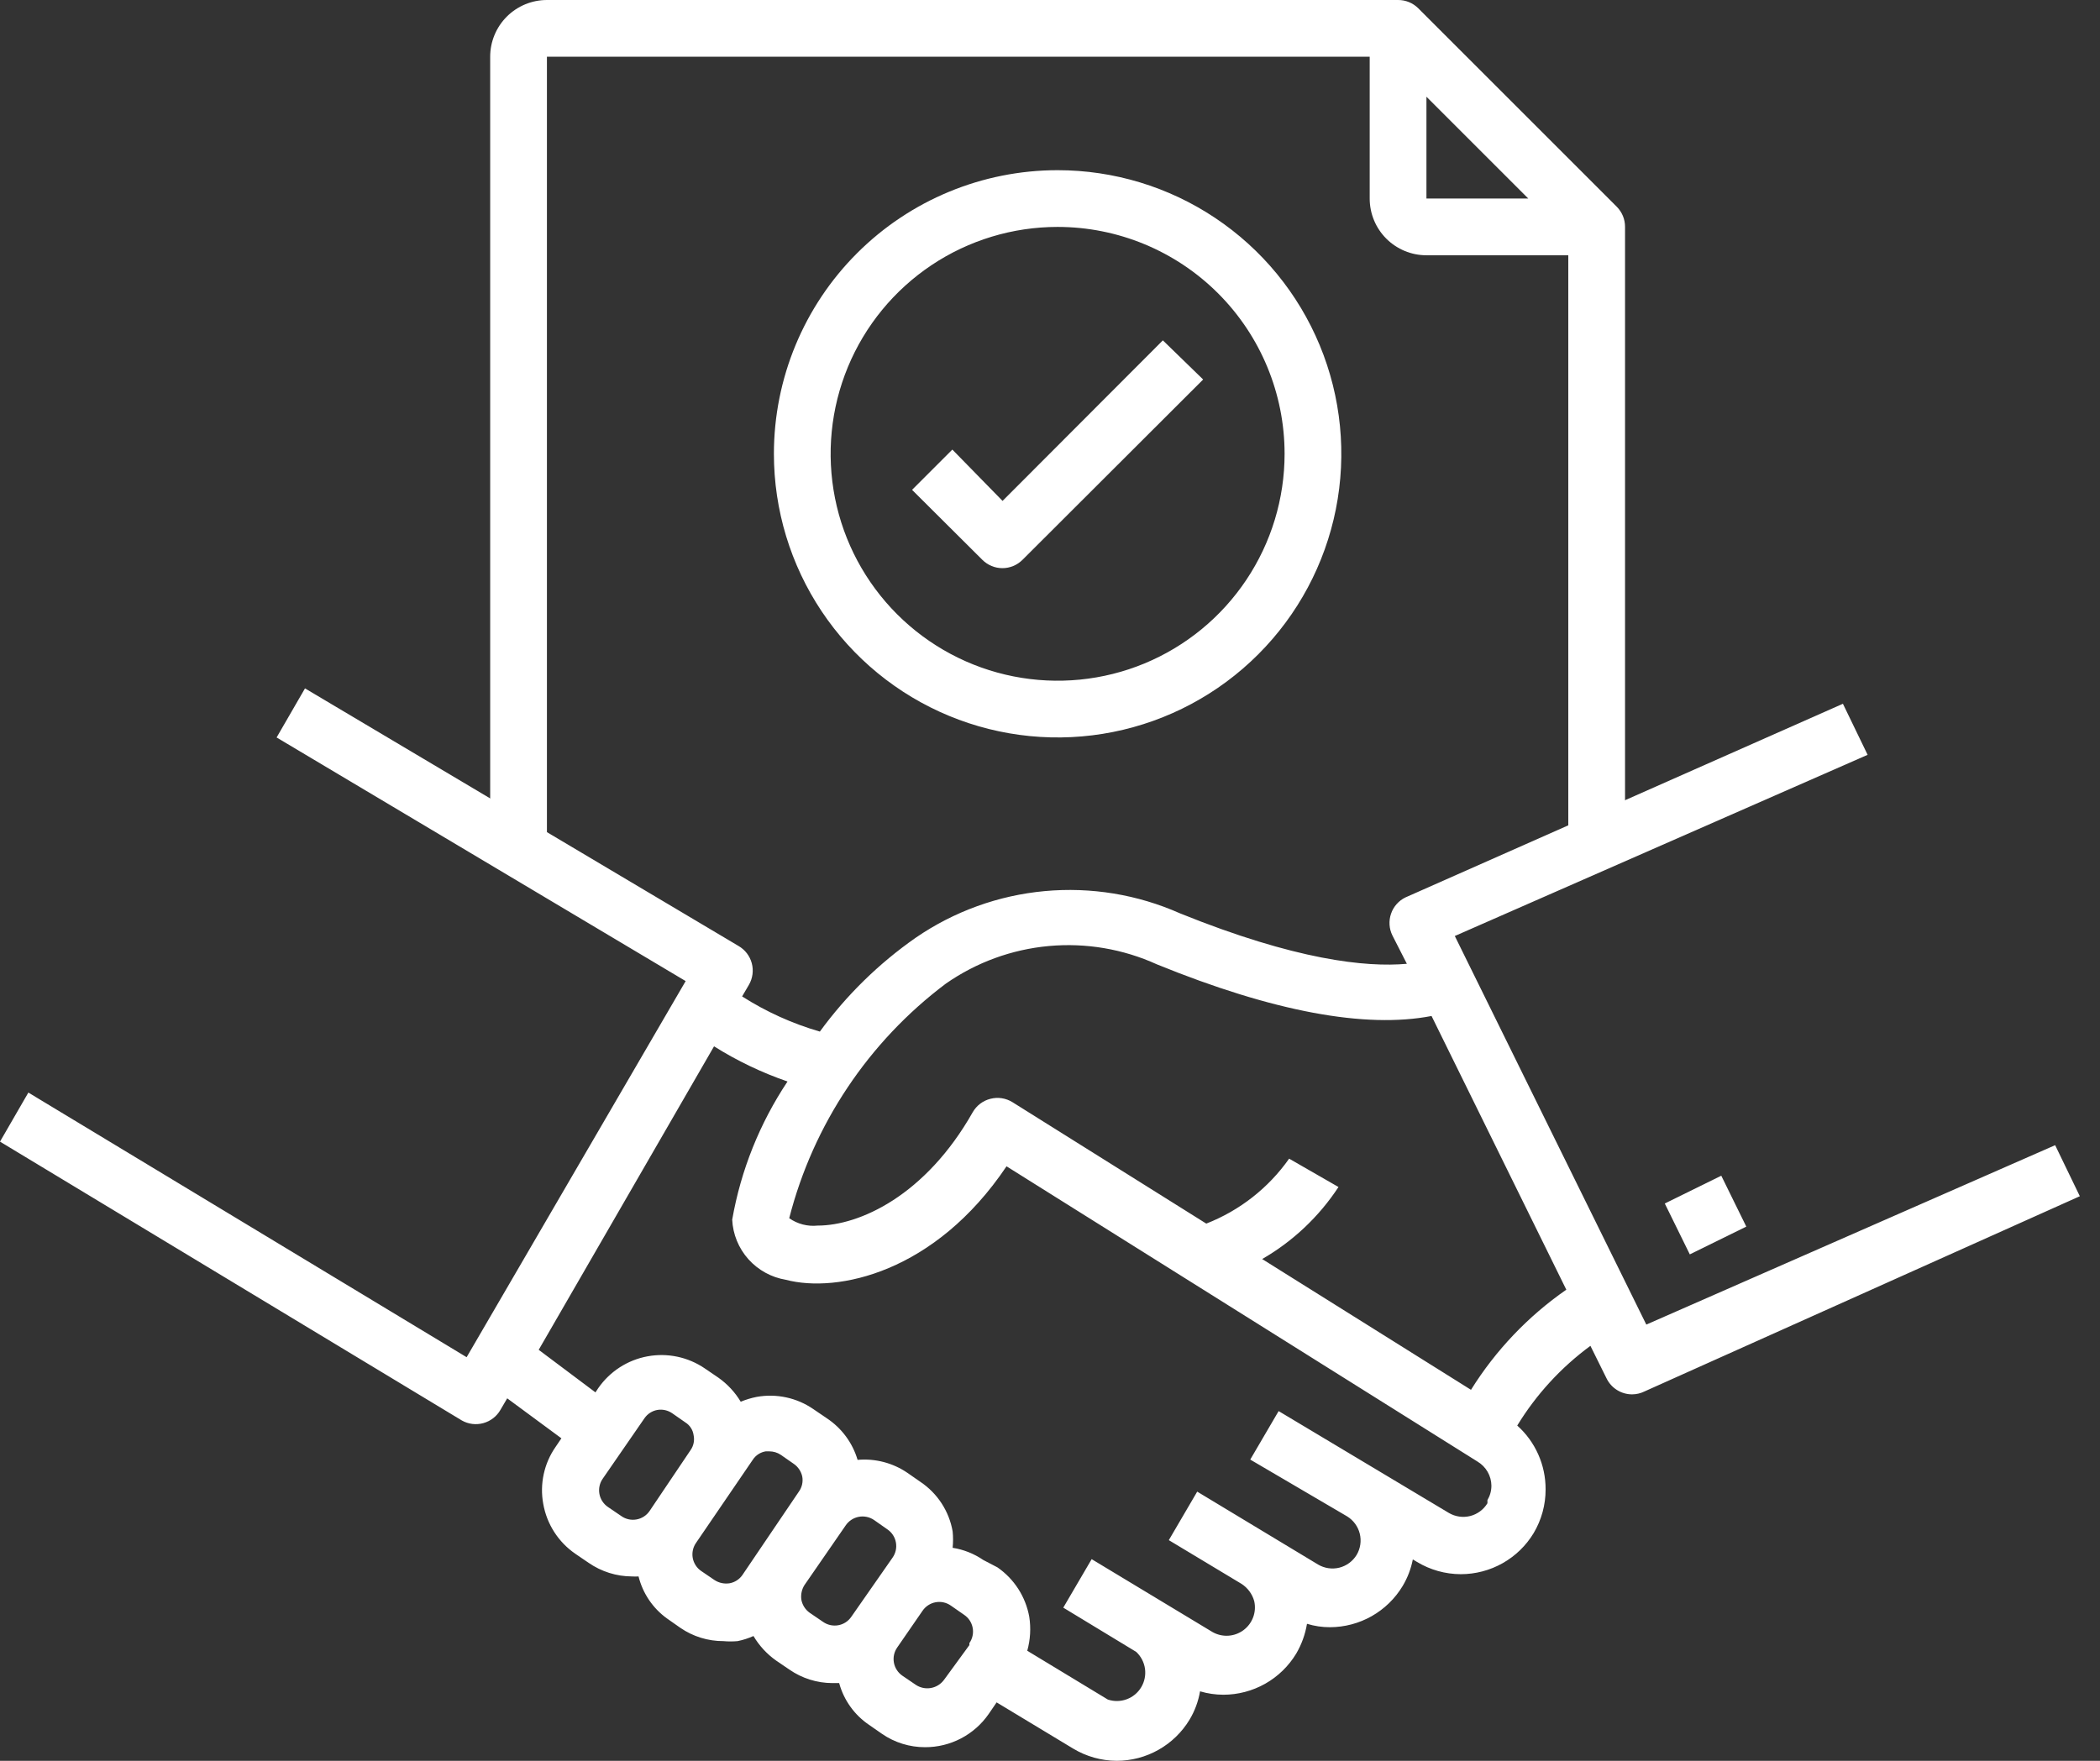 <svg width="93" height="78" viewBox="0 0 93 78" fill="none" xmlns="http://www.w3.org/2000/svg">
<rect x="0" y="0" width="93" height="78" fill="#333333" stroke="none"/>
<path d="M72.908 58.676L64.427 41.463L82.709 33.437L81.615 31.175L62.241 39.754C62.092 39.826 61.959 39.927 61.85 40.051C61.74 40.175 61.656 40.319 61.603 40.476C61.549 40.632 61.527 40.797 61.537 40.963C61.547 41.128 61.59 41.289 61.663 41.437L62.304 42.694C60.495 42.857 57.379 42.531 52.252 40.457C50.373 39.623 48.311 39.285 46.263 39.474C44.215 39.663 42.25 40.374 40.555 41.538C38.919 42.68 37.484 44.085 36.308 45.697C35.092 45.345 33.932 44.82 32.865 44.139L33.167 43.624C33.25 43.481 33.303 43.323 33.325 43.159C33.346 42.995 33.336 42.828 33.293 42.669C33.25 42.508 33.175 42.358 33.074 42.226C32.973 42.095 32.846 41.985 32.702 41.902L13.507 30.494L12.25 32.668L30.365 43.46L20.665 60.121L1.256 48.398L0 50.572L20.452 62.923C20.74 63.087 21.082 63.13 21.402 63.042C21.722 62.955 21.995 62.745 22.16 62.458L22.462 61.943L24.862 63.714L24.598 64.104C24.347 64.466 24.17 64.875 24.078 65.306C23.985 65.737 23.978 66.183 24.058 66.617C24.136 67.061 24.301 67.486 24.545 67.865C24.789 68.245 25.106 68.572 25.478 68.828L26.068 69.23C26.633 69.62 27.303 69.831 27.99 69.833C28.087 69.839 28.183 69.839 28.279 69.833C28.465 70.582 28.91 71.241 29.536 71.693L30.126 72.107C30.688 72.494 31.354 72.7 32.036 72.698C32.245 72.717 32.456 72.717 32.664 72.698C32.907 72.649 33.143 72.573 33.368 72.472C33.62 72.897 33.958 73.266 34.361 73.552L34.951 73.954C35.512 74.344 36.178 74.555 36.861 74.557H37.163C37.368 75.31 37.836 75.965 38.482 76.404L39.06 76.806C39.621 77.193 40.288 77.399 40.969 77.397C41.523 77.398 42.068 77.265 42.558 77.009C43.048 76.752 43.469 76.381 43.784 75.927L44.136 75.412L47.528 77.46C48.109 77.809 48.773 77.996 49.45 78C50.1 78 50.739 77.833 51.304 77.513C51.87 77.194 52.344 76.734 52.68 76.178C52.912 75.792 53.069 75.366 53.145 74.922C53.479 75.021 53.826 75.072 54.175 75.073C54.824 75.073 55.463 74.905 56.029 74.586C56.594 74.267 57.068 73.807 57.404 73.251C57.642 72.844 57.804 72.397 57.881 71.931C58.211 72.032 58.554 72.083 58.899 72.082C59.547 72.08 60.182 71.912 60.746 71.593C61.309 71.273 61.781 70.815 62.115 70.26C62.334 69.896 62.487 69.496 62.568 69.079L62.756 69.192C63.34 69.544 64.009 69.731 64.691 69.733C65.341 69.733 65.98 69.565 66.545 69.246C67.111 68.927 67.585 68.467 67.92 67.911C68.268 67.325 68.45 66.657 68.448 65.976C68.45 65.442 68.34 64.915 68.123 64.427C67.907 63.94 67.589 63.504 67.192 63.149C68.032 61.773 69.133 60.573 70.433 59.618L71.149 61.063C71.253 61.275 71.414 61.453 71.614 61.577C71.814 61.702 72.045 61.767 72.28 61.767C72.467 61.766 72.652 61.723 72.82 61.641L92.107 52.99L91.014 50.729L72.908 58.676ZM28.769 66.931C28.703 67.029 28.617 67.113 28.517 67.178C28.418 67.243 28.306 67.287 28.189 67.308C28.072 67.329 27.952 67.327 27.836 67.301C27.72 67.275 27.61 67.226 27.513 67.157L26.922 66.755C26.824 66.688 26.74 66.602 26.675 66.503C26.61 66.403 26.566 66.291 26.545 66.174C26.524 66.057 26.526 65.937 26.552 65.821C26.578 65.705 26.627 65.595 26.696 65.498L28.543 62.822C28.676 62.631 28.879 62.499 29.109 62.458C29.224 62.438 29.342 62.441 29.457 62.467C29.571 62.493 29.679 62.541 29.775 62.608L30.353 63.011C30.451 63.072 30.535 63.155 30.598 63.253C30.661 63.35 30.701 63.461 30.717 63.576C30.741 63.691 30.742 63.809 30.718 63.923C30.694 64.038 30.647 64.147 30.579 64.242L28.769 66.931ZM32.878 69.77C32.745 69.962 32.542 70.093 32.313 70.135C32.081 70.172 31.844 70.123 31.647 69.996L31.056 69.594C30.958 69.528 30.873 69.442 30.809 69.342C30.744 69.243 30.7 69.131 30.678 69.014C30.657 68.897 30.66 68.777 30.686 68.66C30.712 68.544 30.761 68.435 30.83 68.338L33.343 64.656C33.407 64.56 33.49 64.478 33.588 64.415C33.685 64.353 33.794 64.311 33.908 64.292H34.072C34.25 64.292 34.425 64.344 34.574 64.443L35.152 64.845C35.346 64.978 35.48 65.181 35.529 65.41C35.55 65.526 35.547 65.644 35.521 65.759C35.495 65.873 35.447 65.981 35.378 66.076L32.878 69.77ZM37.703 71.617C37.636 71.716 37.55 71.8 37.451 71.865C37.351 71.93 37.239 71.974 37.122 71.995C37.005 72.016 36.885 72.013 36.769 71.987C36.653 71.961 36.543 71.912 36.446 71.843L35.856 71.441C35.667 71.306 35.537 71.104 35.491 70.876C35.454 70.644 35.503 70.407 35.63 70.21L37.452 67.572C37.587 67.373 37.795 67.237 38.03 67.192C38.266 67.147 38.51 67.198 38.708 67.333L39.298 67.747C39.397 67.814 39.481 67.9 39.546 67.999C39.611 68.099 39.655 68.211 39.676 68.328C39.697 68.445 39.695 68.565 39.669 68.681C39.643 68.797 39.594 68.907 39.525 69.004L37.703 71.617ZM42.93 72.874L41.811 74.407C41.672 74.6 41.463 74.732 41.229 74.774C40.994 74.816 40.753 74.766 40.555 74.633L39.964 74.231C39.866 74.164 39.782 74.078 39.717 73.978C39.652 73.879 39.608 73.767 39.587 73.65C39.566 73.533 39.568 73.413 39.594 73.297C39.62 73.181 39.669 73.071 39.738 72.974L40.856 71.353C40.923 71.255 41.009 71.171 41.109 71.106C41.208 71.041 41.32 70.997 41.437 70.976C41.554 70.955 41.674 70.957 41.79 70.983C41.906 71.009 42.016 71.058 42.113 71.127L42.691 71.529C42.79 71.595 42.876 71.68 42.942 71.779C43.008 71.879 43.053 71.99 43.075 72.107C43.098 72.224 43.096 72.345 43.071 72.461C43.046 72.578 42.998 72.688 42.93 72.786V72.874ZM65.872 66.591C65.701 66.873 65.426 67.076 65.106 67.157C64.786 67.236 64.447 67.187 64.163 67.019L56.625 62.508L55.368 64.656L59.653 67.169C59.935 67.341 60.138 67.616 60.218 67.936C60.298 68.256 60.248 68.594 60.08 68.878C59.909 69.16 59.633 69.363 59.314 69.444C58.993 69.523 58.655 69.473 58.371 69.305L53.019 66.076L51.762 68.225L54.979 70.16C55.255 70.337 55.457 70.61 55.544 70.926C55.598 71.164 55.582 71.412 55.497 71.641C55.412 71.869 55.263 72.068 55.067 72.213C54.871 72.358 54.638 72.443 54.395 72.458C54.151 72.473 53.909 72.416 53.697 72.296L48.345 69.067L47.088 71.215L50.318 73.175C50.528 73.371 50.665 73.633 50.706 73.917C50.746 74.201 50.688 74.491 50.541 74.738C50.395 74.985 50.167 75.174 49.898 75.273C49.629 75.373 49.333 75.378 49.061 75.286L45.493 73.125C45.63 72.635 45.66 72.12 45.581 71.617C45.501 71.178 45.336 70.759 45.095 70.384C44.853 70.009 44.54 69.685 44.173 69.431L43.545 69.104C43.139 68.826 42.675 68.641 42.188 68.564C42.213 68.322 42.213 68.078 42.188 67.835C42.111 67.394 41.945 66.973 41.701 66.597C41.457 66.222 41.14 65.899 40.769 65.649L40.191 65.247C39.543 64.803 38.761 64.599 37.979 64.669C37.755 63.911 37.27 63.257 36.61 62.822L36.019 62.42C35.286 61.915 34.382 61.721 33.506 61.88C33.265 61.928 33.03 62 32.803 62.093C32.551 61.672 32.212 61.308 31.81 61.025L31.22 60.623C30.477 60.114 29.564 59.919 28.678 60.082C27.793 60.244 27.008 60.751 26.495 61.49L26.37 61.679L23.857 59.794L31.622 46.35C32.643 46.993 33.735 47.515 34.876 47.908C33.645 49.756 32.81 51.84 32.426 54.027C32.457 54.676 32.71 55.294 33.142 55.779C33.575 56.263 34.16 56.585 34.8 56.691C37.087 57.294 41.409 56.377 44.575 51.665L65.433 64.745C65.618 64.855 65.772 65.011 65.88 65.198C65.988 65.385 66.046 65.597 66.048 65.812C66.048 66.038 65.987 66.259 65.872 66.453V66.591ZM65.144 61.566L55.896 55.773C57.257 54.988 58.414 53.895 59.276 52.582L57.09 51.326C56.176 52.624 54.9 53.625 53.421 54.203L44.839 48.825C44.695 48.735 44.533 48.675 44.365 48.649C44.196 48.623 44.024 48.632 43.859 48.675C43.697 48.716 43.544 48.789 43.41 48.891C43.276 48.992 43.164 49.12 43.08 49.265C40.982 52.972 38.055 54.291 36.208 54.291C35.763 54.337 35.317 54.221 34.951 53.964C36.014 49.813 38.461 46.148 41.887 43.573C43.236 42.631 44.808 42.057 46.447 41.907C48.087 41.757 49.737 42.037 51.235 42.719C56.386 44.817 60.469 45.571 63.397 45.006L69.365 57.13C67.671 58.307 66.235 59.816 65.144 61.566Z" fill="white"/>
<path d="M73.726 53.312L76.228 52.081L77.336 54.336L74.834 55.566L73.726 53.312Z" fill="white"/>
<path d="M71.966 36.987V10.052C71.967 9.886 71.935 9.722 71.873 9.569C71.81 9.416 71.718 9.277 71.601 9.159L62.806 0.364C62.689 0.248 62.55 0.156 62.397 0.093C62.243 0.031 62.08 -0.001 61.914 2.10006e-05H24.221C23.554 2.10006e-05 22.915 0.265 22.444 0.736C21.973 1.207 21.708 1.846 21.708 2.513V36.987H24.221V2.513H60.658V8.795C60.658 9.462 60.922 10.101 61.394 10.572C61.865 11.043 62.504 11.308 63.171 11.308H69.453V36.987H71.966ZM63.171 8.795V4.285L67.681 8.795H63.171Z" fill="white"/>
<path d="M34.273 20.103C34.273 22.588 35.009 25.017 36.39 27.084C37.771 29.15 39.733 30.76 42.029 31.711C44.325 32.662 46.851 32.911 49.288 32.426C51.725 31.941 53.964 30.745 55.721 28.987C57.478 27.23 58.675 24.991 59.16 22.554C59.645 20.117 59.396 17.591 58.445 15.295C57.494 12.999 55.884 11.037 53.817 9.656C51.751 8.275 49.322 7.539 46.837 7.539C43.505 7.539 40.309 8.862 37.953 11.219C35.596 13.575 34.273 16.771 34.273 20.103ZM56.889 20.103C56.889 22.091 56.299 24.034 55.194 25.687C54.09 27.34 52.52 28.629 50.684 29.39C48.847 30.15 46.826 30.349 44.876 29.961C42.926 29.574 41.135 28.616 39.729 27.21C38.324 25.805 37.366 24.014 36.978 22.064C36.591 20.114 36.79 18.093 37.55 16.256C38.311 14.42 39.6 12.85 41.253 11.745C42.906 10.641 44.849 10.052 46.837 10.052C49.503 10.052 52.059 11.111 53.944 12.995C55.83 14.88 56.889 17.437 56.889 20.103Z" fill="white"/>
<path d="M42.175 19.915L40.391 21.699L43.507 24.802C43.743 25.036 44.061 25.168 44.393 25.168C44.725 25.168 45.044 25.036 45.279 24.802L53.282 16.811L51.498 15.077L44.399 22.189L42.175 19.915Z" fill="white"/>
</svg>

